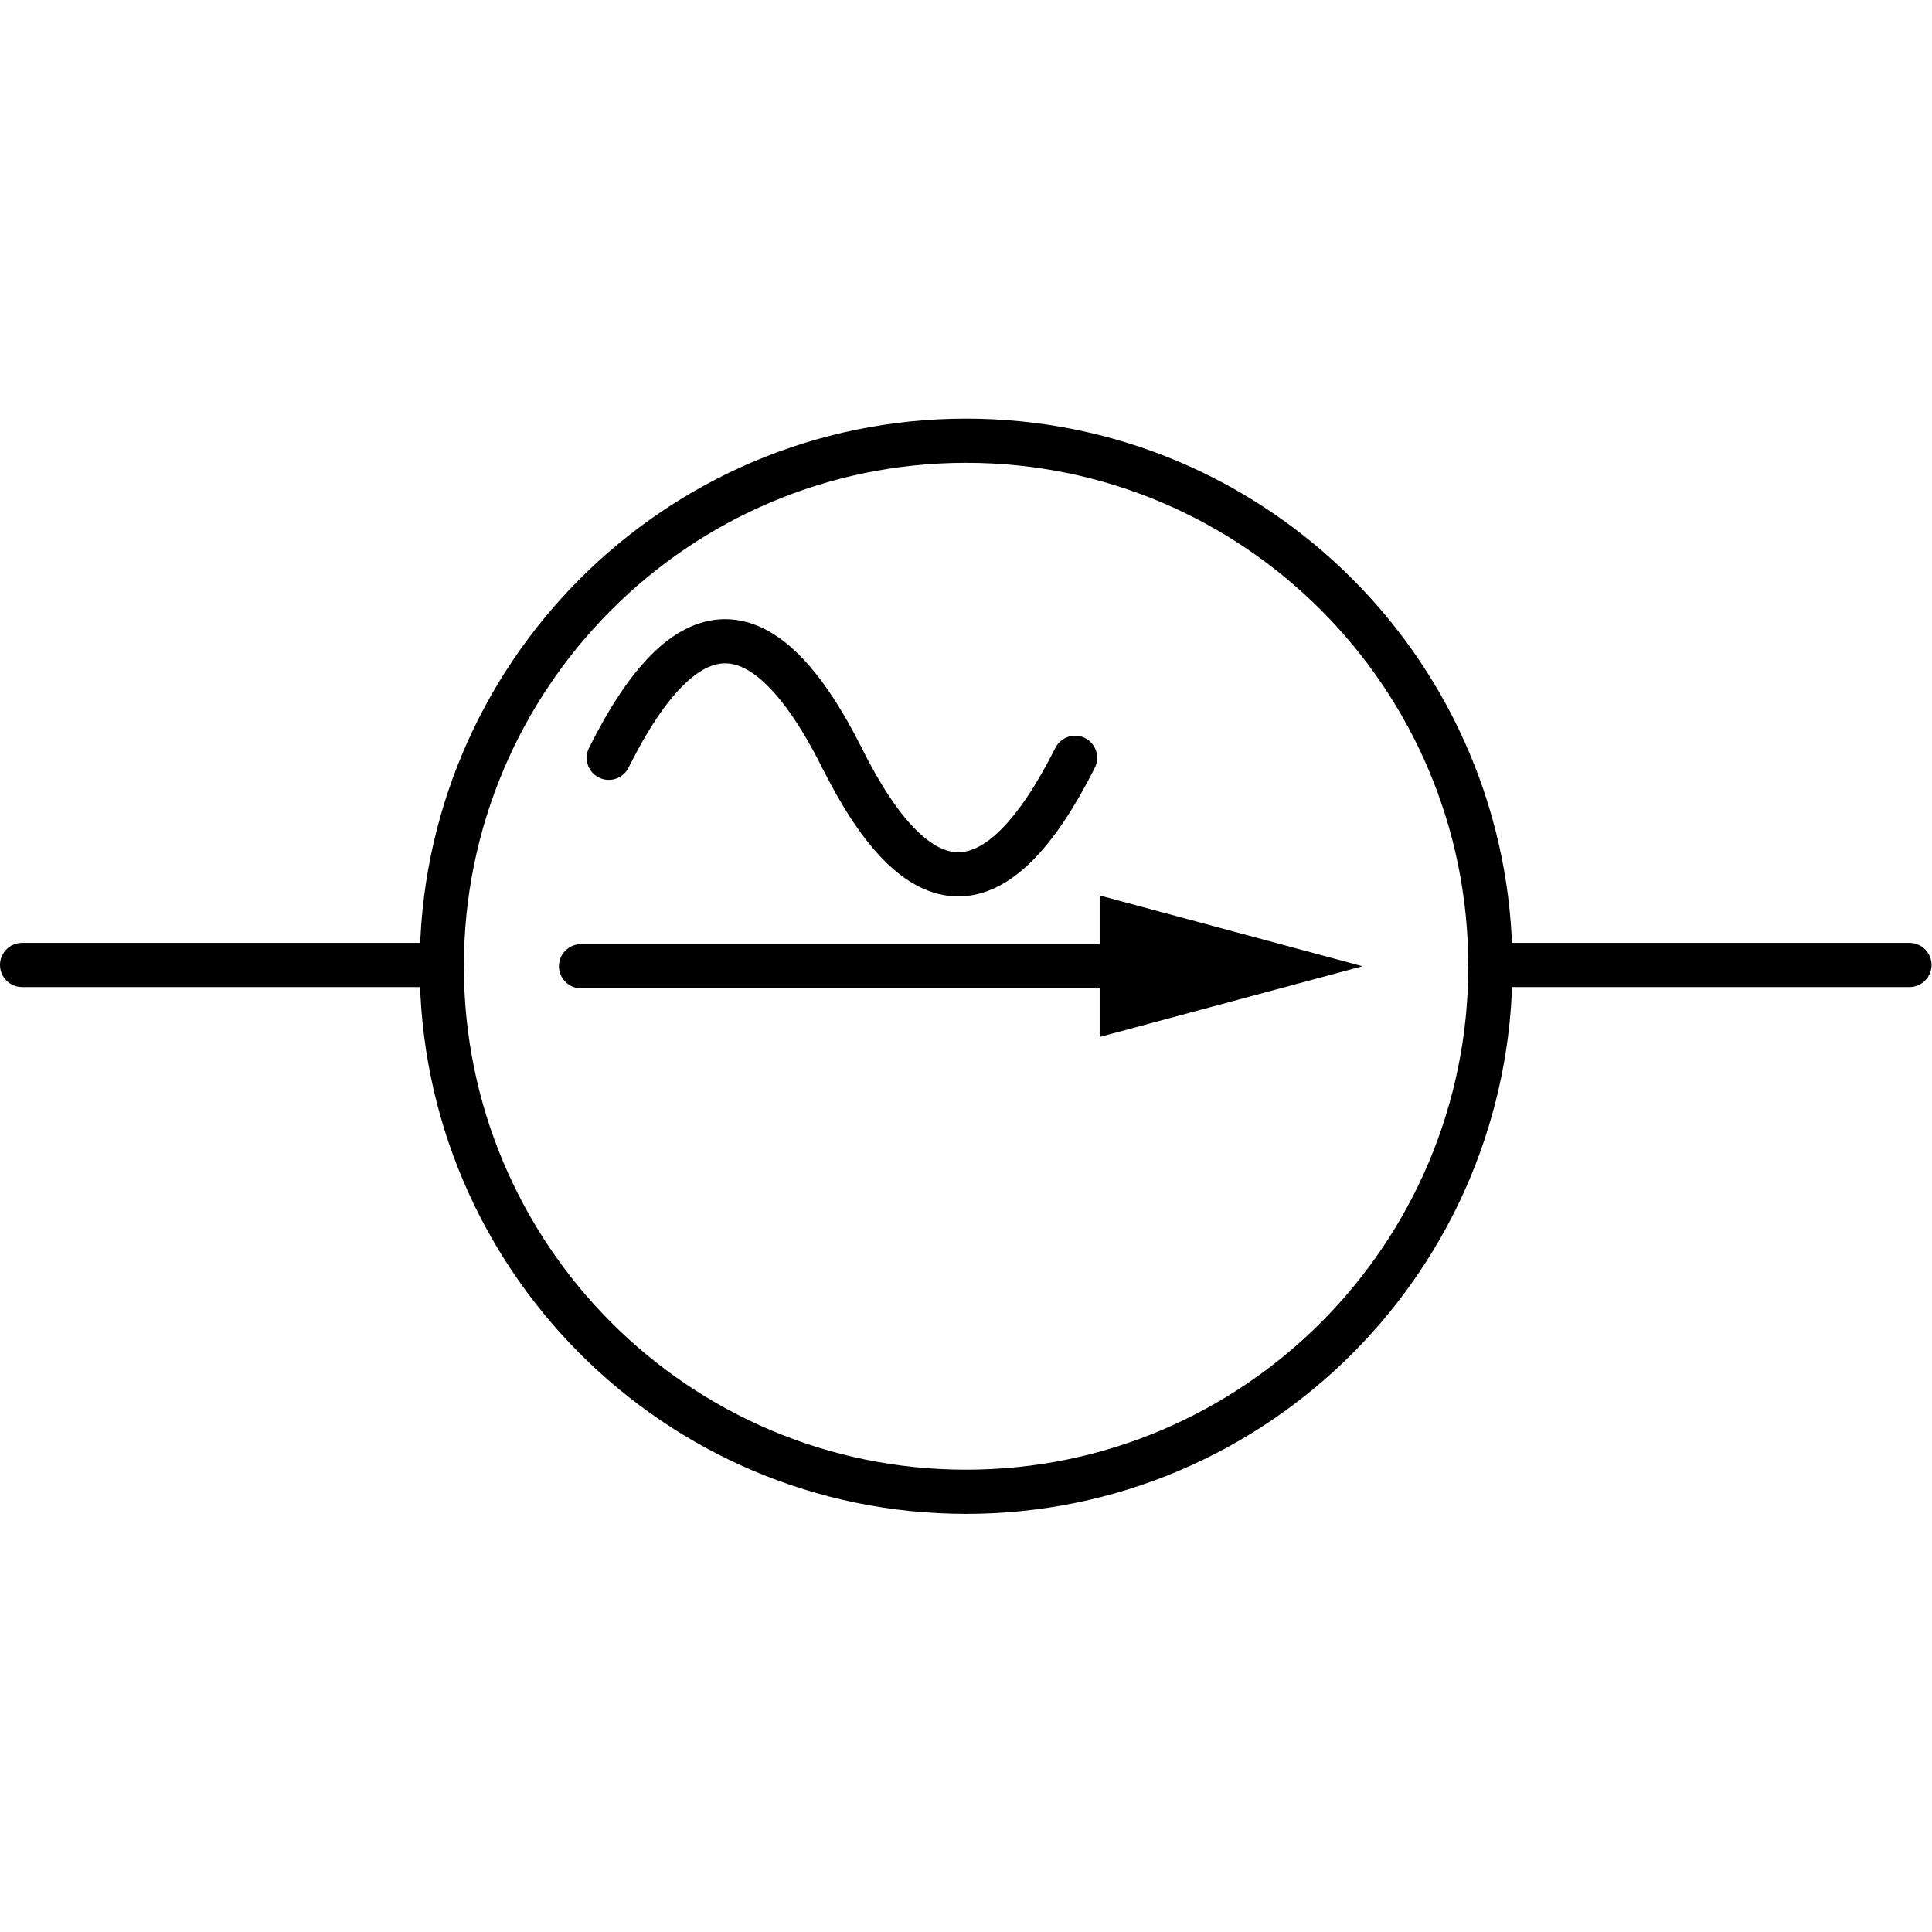 <?xml version="1.0" encoding="UTF-8" standalone="no"?>
<!-- Created with Inkscape (http://www.inkscape.org/) -->

<svg
   xmlns:dc="http://purl.org/dc/elements/1.1/"
   xmlns:cc="http://creativecommons.org/ns#"
   xmlns:rdf="http://www.w3.org/1999/02/22-rdf-syntax-ns#"
   xmlns:svg="http://www.w3.org/2000/svg"
   xmlns="http://www.w3.org/2000/svg"
   xmlns:sodipodi="http://sodipodi.sourceforge.net/DTD/sodipodi-0.dtd"
   xmlns:inkscape="http://www.inkscape.org/namespaces/inkscape"
   version="1.1"
   id="svg5215"
   xml:space="preserve"
   width="64"
   height="64"
   viewBox="0 0 86.982 85.333"
   sodipodi:docname="cs_ac.svg"
   inkscape:version="0.92.4 (5da689c313, 2019-01-14)"><defs
     id="defs5219"><clipPath
       clipPathUnits="userSpaceOnUse"
       id="clipPath5231"><path
         d="M 0,64 H 65.236 V 0 H 0 Z"
         id="path5229"
         inkscape:connector-curvature="0" /></clipPath></defs><sodipodi:namedview
     pagecolor="#ffffff"
     bordercolor="#666666"
     borderopacity="1"
     objecttolerance="10"
     gridtolerance="10"
     guidetolerance="10"
     inkscape:pageopacity="0"
     inkscape:pageshadow="2"
     inkscape:window-width="640"
     inkscape:window-height="480"
     id="namedview5217"
     showgrid="false"
     inkscape:zoom="2.7656249"
     inkscape:cx="43.490799"
     inkscape:cy="42.666668"
     inkscape:window-x="0"
     inkscape:window-y="0"
     inkscape:window-maximized="0"
     inkscape:current-layer="g5223" /><g
     id="g5223"
     inkscape:groupmode="layer"
     inkscape:label="cs_ac"
     transform="matrix(1.333,0,0,-1.333,0,85.333)"><g
       id="g5225"><g
         id="g5227"
         clip-path="url(#clipPath5231)"><g
           id="g5233"
           transform="translate(32.629,49.749)"><path
             d="m 0,0 c 9.78,0 17.708,-7.947 17.708,-17.749 0,-9.803 -7.928,-17.75 -17.708,-17.75 -9.78,0 -17.708,7.947 -17.708,17.75 C -17.708,-7.947 -9.78,0 0,0 Z"
             style="fill:none;stroke:#000000;stroke-width:1.492;stroke-linecap:round;stroke-linejoin:round;stroke-miterlimit:22.926;stroke-dasharray:none;stroke-opacity:1"
             id="path5235"
             inkscape:connector-curvature="0" /></g><g
           id="g5237"
           transform="translate(50.316,32.043)"><path
             d="M 0,0 H 14.175"
             style="fill:none;stroke:#000000;stroke-width:1.492;stroke-linecap:round;stroke-linejoin:round;stroke-miterlimit:22.926;stroke-dasharray:none;stroke-opacity:1"
             id="path5239"
             inkscape:connector-curvature="0" /></g><g
           id="g5241"
           transform="translate(14.921,32.043)"><path
             d="M 0,0 H -14.175"
             style="fill:none;stroke:#000000;stroke-width:1.492;stroke-linecap:round;stroke-linejoin:round;stroke-miterlimit:22.926;stroke-dasharray:none;stroke-opacity:1"
             id="path5243"
             inkscape:connector-curvature="0" /></g><g
           id="g5245"
           transform="translate(28.436,39.04)"><path
             d="M 0,0 C 2.618,-5.248 5.236,-5.248 7.875,0"
             style="fill:none;stroke:#000000;stroke-width:1.492;stroke-linecap:round;stroke-linejoin:round;stroke-miterlimit:2.613;stroke-dasharray:none;stroke-opacity:1"
             id="path5247"
             inkscape:connector-curvature="0" /></g><g
           id="g5249"
           transform="translate(20.561,39.04)"><path
             d="M 0,0 C 2.618,5.248 5.236,5.248 7.875,0"
             style="fill:none;stroke:#000000;stroke-width:1.492;stroke-linecap:round;stroke-linejoin:round;stroke-miterlimit:2.613;stroke-dasharray:none;stroke-opacity:1"
             id="path5251"
             inkscape:connector-curvature="0" /></g><g
           id="g5253"
           transform="translate(19.624,32)"><path
             d="M 0,0 H 19.134"
             style="fill:none;stroke:#000000;stroke-width:1.492;stroke-linecap:round;stroke-linejoin:round;stroke-miterlimit:4;stroke-dasharray:none;stroke-opacity:1"
             id="path5255"
             inkscape:connector-curvature="0" /></g><g
           id="g5257"
           transform="translate(37.141,29.611)"><path
             d="M 0,0 8.875,2.389 0,4.779 Z"
             style="fill:#000000;fill-opacity:1;fill-rule:nonzero;stroke:none"
             id="path5259"
             inkscape:connector-curvature="0" /></g></g></g></g></svg>

